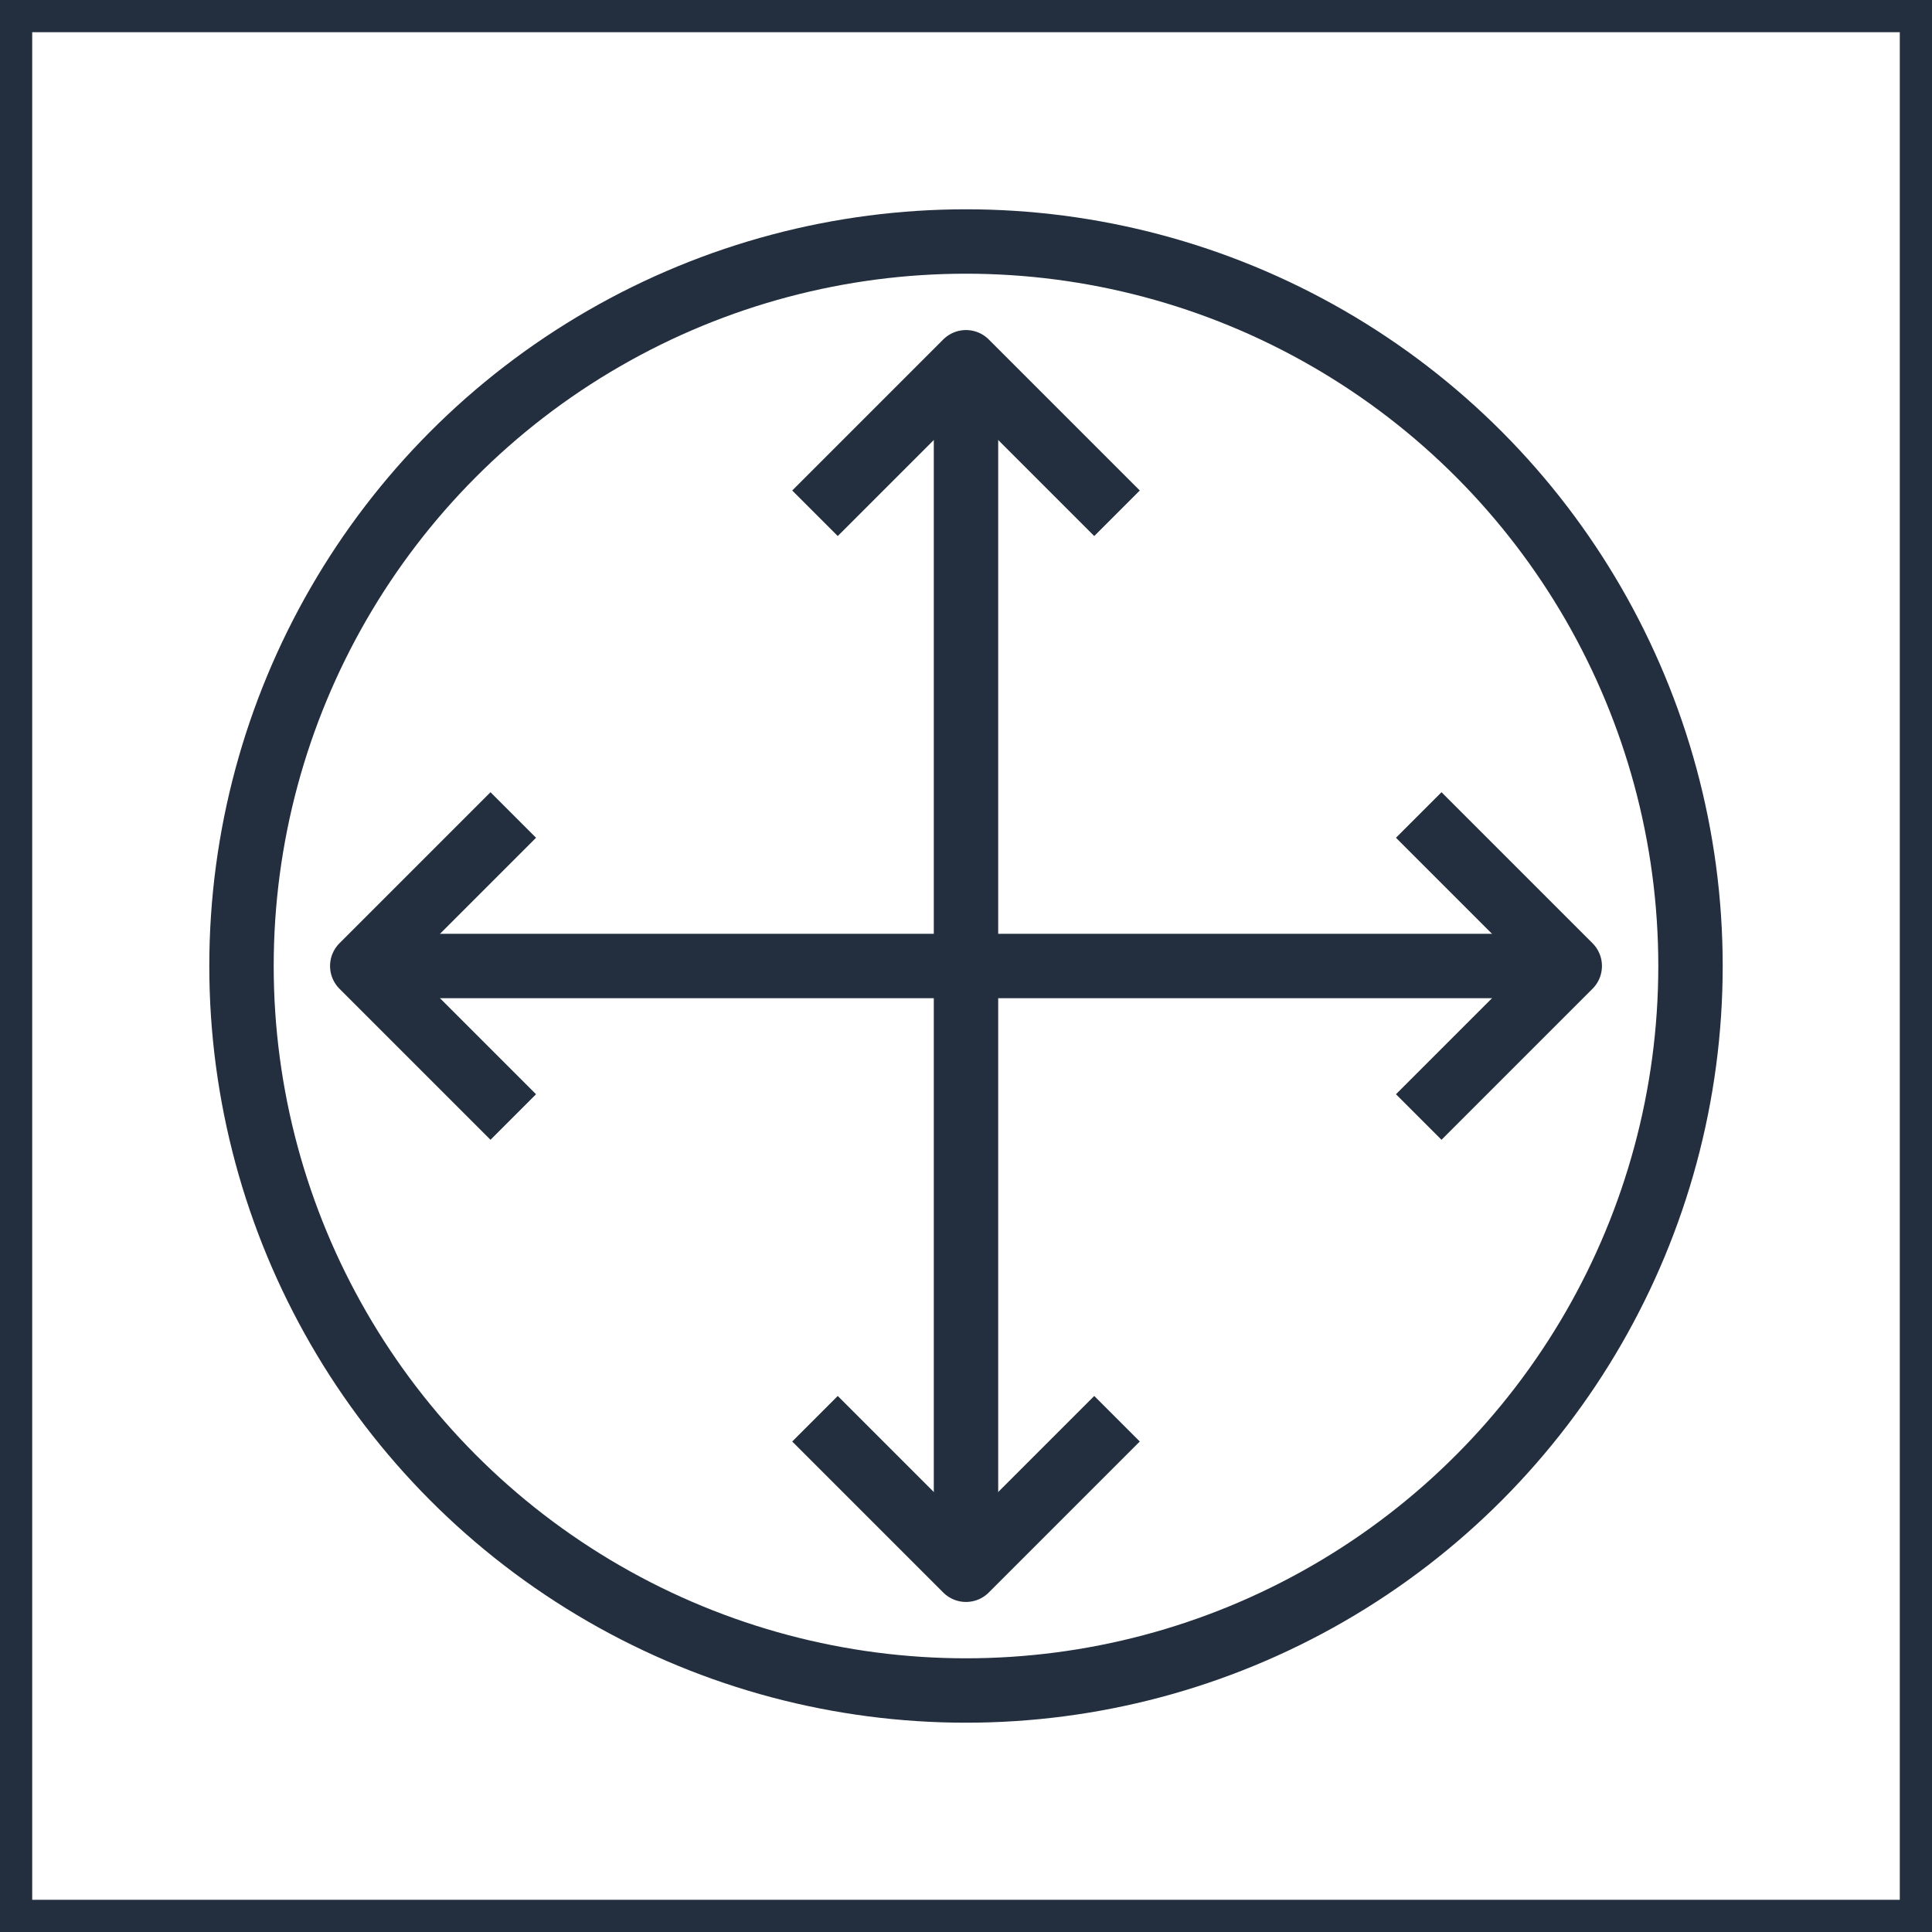 <svg xmlns="http://www.w3.org/2000/svg" width="60" height="60" viewBox="0 0 60 60"><title>architecture-resource_VPC_Customer-gateway</title><g id="Background"><rect width="60" height="60" style="fill:#fff"/><path d="M59,1V59H1V1H59m1-1H0V60H60V0Z" style="fill:#232f3e"/></g><g id="Art"><circle cx="30" cy="30" r="22.5" style="fill:none;stroke:#232f3e;stroke-linejoin:round;stroke-width:2px"/><polyline points="25.31 15.94 30 11.25 34.69 15.94" style="fill:none;stroke:#232f3e;stroke-linejoin:round;stroke-width:2px"/><line x1="30" y1="12" x2="30" y2="48" style="fill:none;stroke:#232f3e;stroke-linejoin:round;stroke-width:2px"/><polyline points="34.69 44.06 30 48.75 25.31 44.06" style="fill:none;stroke:#232f3e;stroke-linejoin:round;stroke-width:2px"/><polyline points="44.06 25.31 48.75 30 44.06 34.69" style="fill:none;stroke:#232f3e;stroke-linejoin:round;stroke-width:2px"/><line x1="48" y1="30" x2="12" y2="30" style="fill:none;stroke:#232f3e;stroke-linejoin:round;stroke-width:2px"/><polyline points="15.94 34.69 11.25 30 15.94 25.31" style="fill:none;stroke:#232f3e;stroke-linejoin:round;stroke-width:2px"/></g></svg>